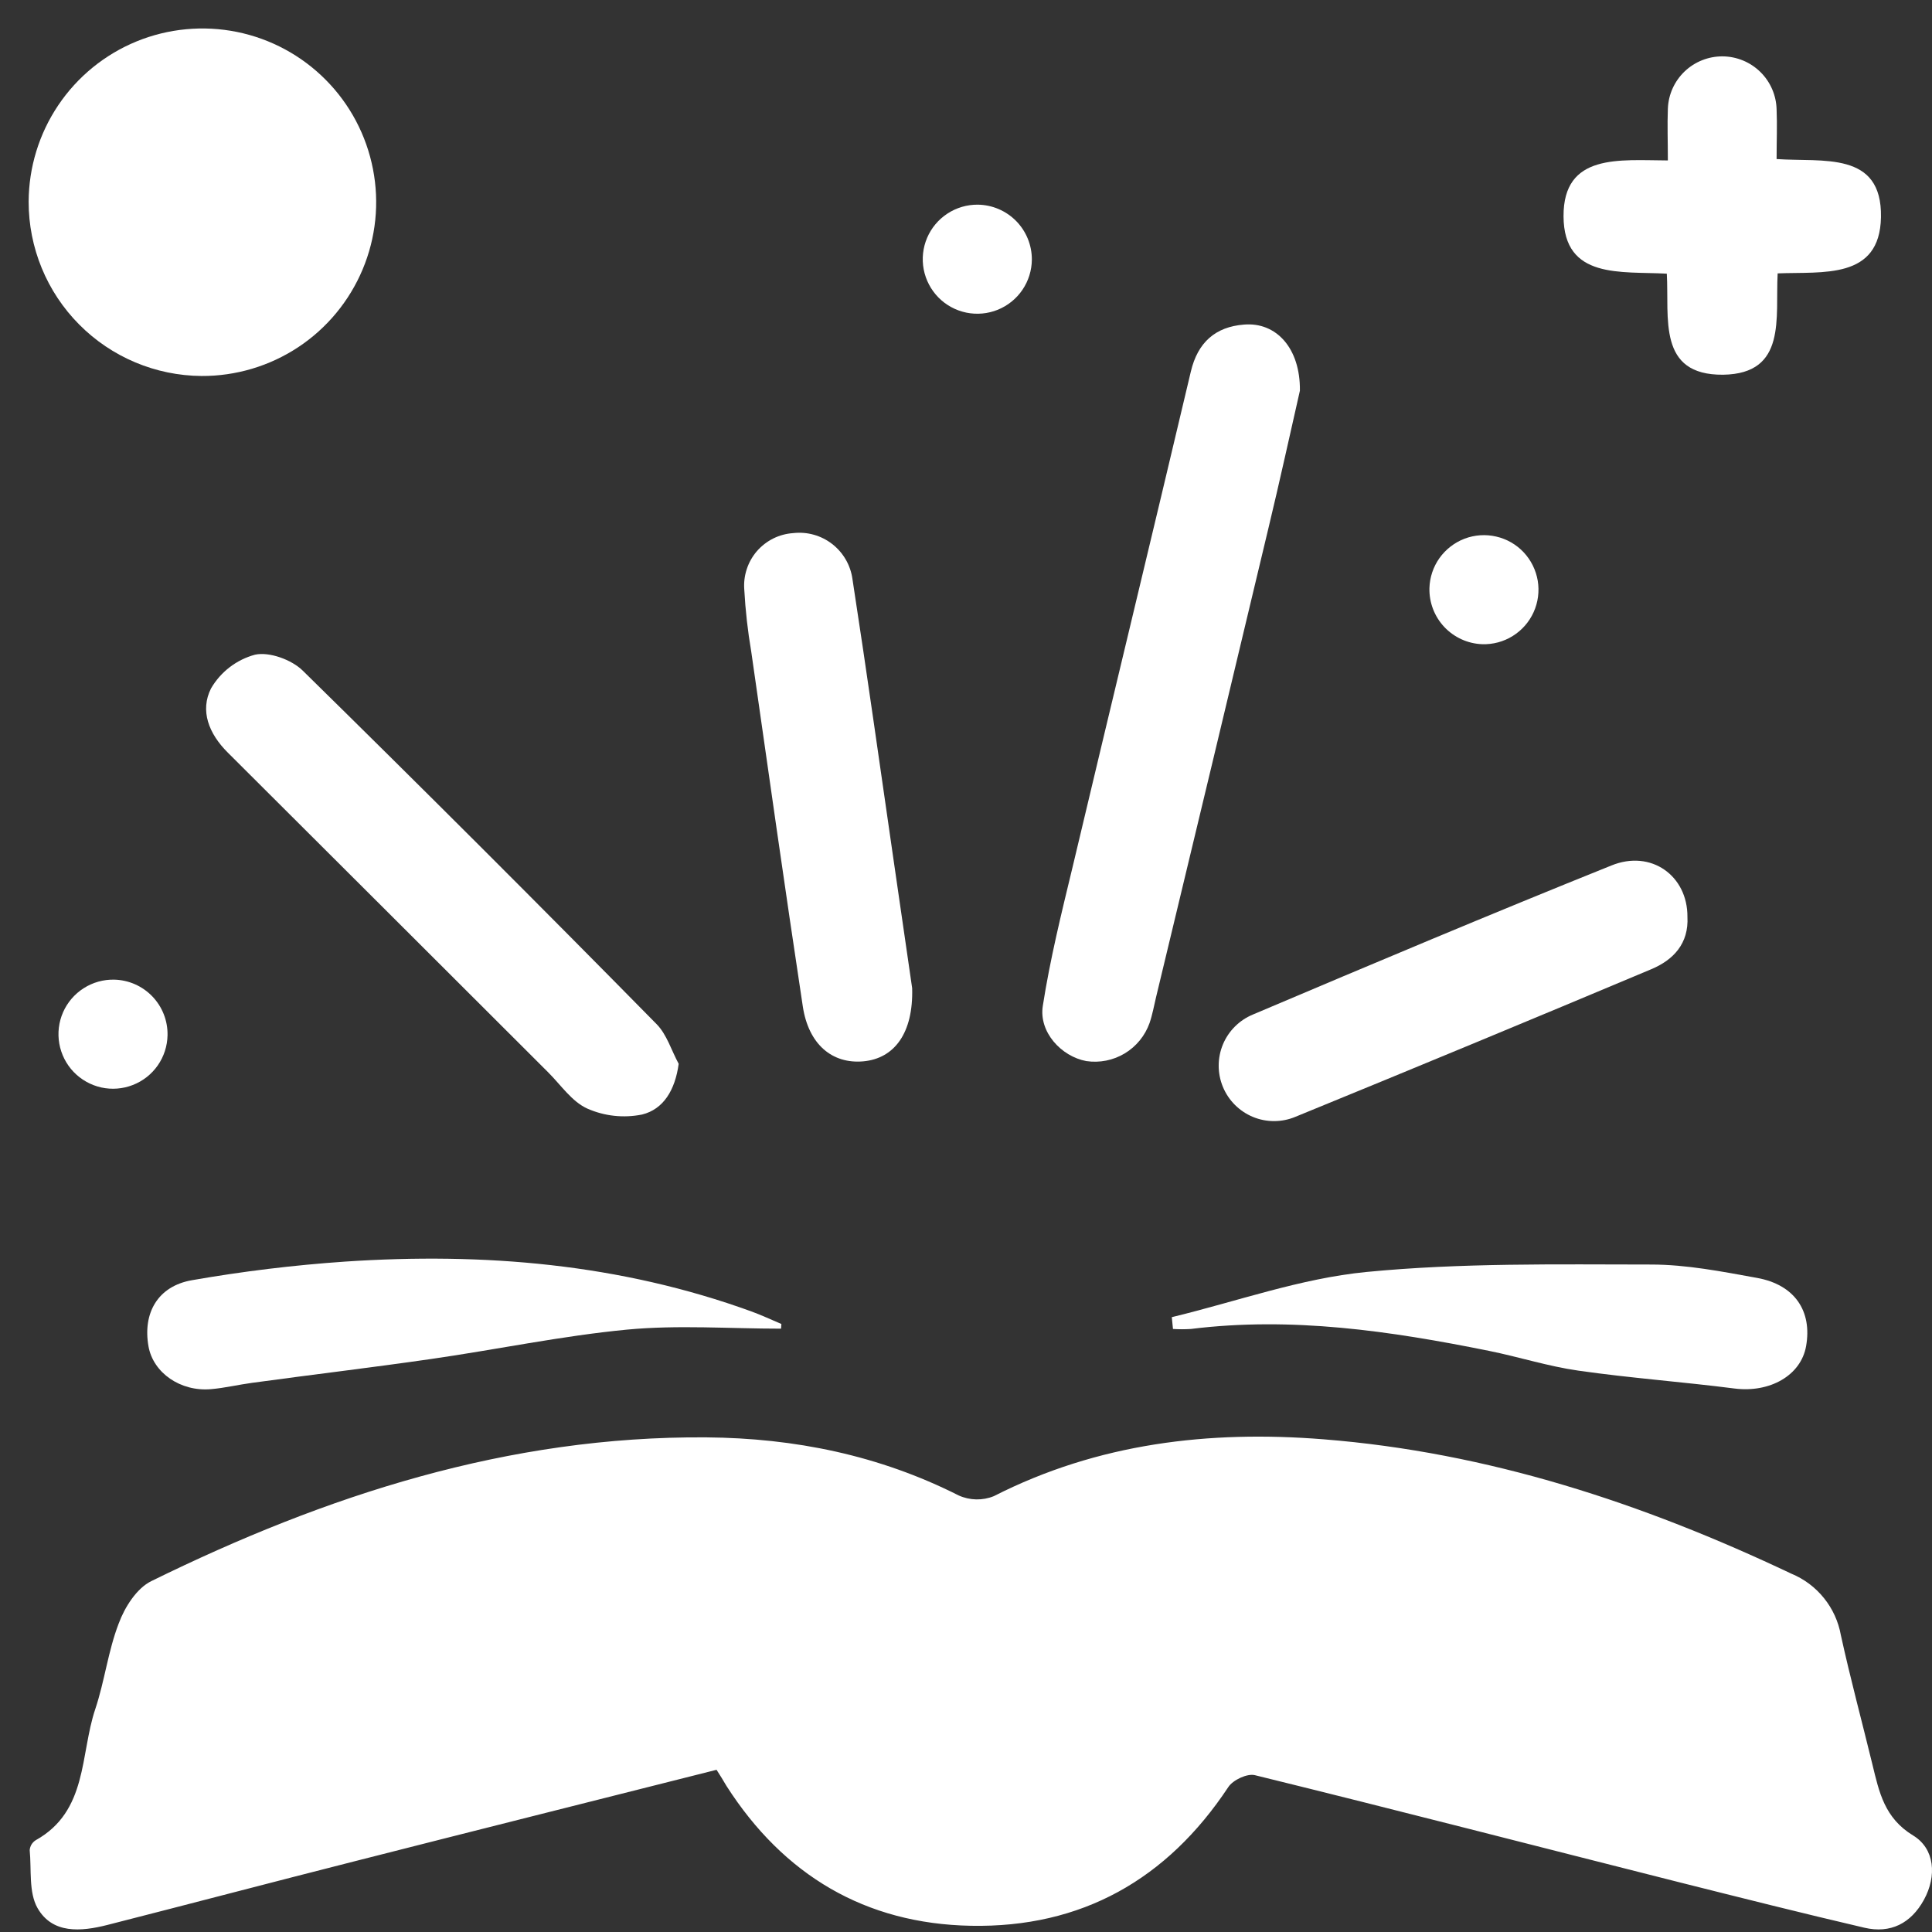 <svg width="46" height="46" viewBox="0 0 46 46" fill="none" xmlns="http://www.w3.org/2000/svg">
<rect x="0" y="0" width="46" height="46" fill="#333333" stroke="none"/>
<path d="M17.061 42.138C14.166 42.869 11.294 43.59 8.424 44.321C6.464 44.819 4.509 45.334 2.549 45.834C1.928 45.991 1.249 46.05 0.894 45.431C0.68 45.056 0.752 44.517 0.707 44.05C0.711 44.003 0.726 43.957 0.75 43.916C0.775 43.876 0.809 43.841 0.848 43.816C2.094 43.123 1.904 41.775 2.268 40.694C2.492 40.025 2.574 39.307 2.827 38.653C2.969 38.268 3.253 37.817 3.602 37.646C7.767 35.599 12.11 34.188 16.817 34.223C18.918 34.24 20.933 34.649 22.826 35.606C22.957 35.665 23.099 35.697 23.242 35.7C23.386 35.703 23.529 35.677 23.662 35.623C26.143 34.36 28.79 34.053 31.51 34.269C35.434 34.58 39.109 35.789 42.65 37.468C42.954 37.593 43.221 37.793 43.427 38.049C43.634 38.305 43.772 38.609 43.83 38.932C44.056 39.965 44.333 40.989 44.583 42.018C44.742 42.67 44.867 43.285 45.549 43.701C46.069 44.016 46.117 44.667 45.809 45.231C45.501 45.794 45.013 46.044 44.39 45.898C42.924 45.556 41.462 45.188 40.003 44.821C36.628 43.969 33.257 43.096 29.878 42.266C29.695 42.221 29.356 42.38 29.245 42.55C27.788 44.751 25.75 45.902 23.117 45.852C20.601 45.805 18.658 44.647 17.298 42.524C17.222 42.392 17.149 42.276 17.061 42.138Z" fill="white"/>
<path d="M0.682 4.803C0.685 3.985 0.93 3.185 1.387 2.506C1.843 1.827 2.492 1.298 3.249 0.987C4.006 0.677 4.839 0.598 5.641 0.76C6.444 0.923 7.18 1.32 7.756 1.901C8.333 2.482 8.724 3.221 8.88 4.025C9.037 4.828 8.951 5.66 8.634 6.415C8.317 7.17 7.784 7.814 7.101 8.266C6.418 8.717 5.617 8.956 4.798 8.952C3.703 8.944 2.656 8.504 1.885 7.726C1.113 6.949 0.681 5.898 0.682 4.803Z" fill="white"/>
<path d="M30.95 9.302C30.727 10.28 30.476 11.431 30.203 12.566C29.315 16.292 28.422 20.018 27.525 23.743C27.476 23.948 27.439 24.159 27.37 24.359C27.263 24.66 27.054 24.916 26.78 25.081C26.505 25.246 26.182 25.311 25.865 25.264C25.271 25.155 24.729 24.573 24.829 23.948C25.002 22.837 25.273 21.74 25.538 20.643C26.472 16.71 27.423 12.782 28.353 8.848C28.517 8.153 28.937 7.781 29.62 7.728C30.386 7.664 30.962 8.29 30.95 9.302Z" fill="white"/>
<path d="M16.159 25.329C16.074 25.958 15.794 26.411 15.289 26.536C14.849 26.625 14.392 26.576 13.982 26.394C13.617 26.229 13.353 25.833 13.054 25.534C10.512 22.995 7.97 20.457 5.425 17.92C4.968 17.467 4.758 16.918 5.025 16.39C5.255 15.995 5.631 15.707 6.071 15.588C6.41 15.513 6.941 15.706 7.206 15.965C10.039 18.747 12.849 21.554 15.635 24.386C15.876 24.63 15.987 25.013 16.159 25.329Z" fill="white"/>
<path d="M21.718 23.527C21.749 24.6 21.292 25.203 20.555 25.27C19.819 25.336 19.251 24.871 19.114 23.96C18.688 21.145 18.289 18.327 17.886 15.51C17.803 15.023 17.748 14.532 17.721 14.04C17.708 13.874 17.728 13.708 17.78 13.551C17.831 13.393 17.914 13.248 18.022 13.122C18.131 12.997 18.263 12.895 18.411 12.821C18.56 12.747 18.721 12.704 18.887 12.693C19.218 12.655 19.552 12.748 19.816 12.954C20.079 13.159 20.252 13.459 20.297 13.79C20.641 16.022 20.954 18.259 21.278 20.494C21.434 21.564 21.589 22.634 21.718 23.527Z" fill="white"/>
<path d="M39.686 6.516C38.599 6.455 37.234 6.658 37.227 5.151C37.22 3.644 38.559 3.816 39.711 3.82C39.711 3.37 39.696 2.978 39.711 2.587C39.724 2.25 39.867 1.933 40.111 1.7C40.355 1.468 40.679 1.34 41.015 1.342C41.352 1.345 41.674 1.478 41.914 1.714C42.154 1.95 42.292 2.27 42.3 2.606C42.316 2.978 42.3 3.351 42.3 3.787C43.395 3.864 44.814 3.586 44.785 5.171C44.759 6.664 43.399 6.465 42.325 6.509C42.268 7.566 42.55 8.898 41.028 8.922C39.454 8.937 39.746 7.568 39.686 6.516Z" fill="white"/>
<path d="M40.177 21.827C40.212 22.465 39.843 22.856 39.315 23.077C36.496 24.262 33.671 25.434 30.84 26.592C30.517 26.726 30.154 26.727 29.831 26.593C29.508 26.459 29.251 26.202 29.117 25.879C28.983 25.556 28.983 25.193 29.116 24.87C29.25 24.547 29.507 24.29 29.83 24.156C32.668 22.953 35.507 21.756 38.364 20.608C39.315 20.219 40.182 20.855 40.177 21.827Z" fill="white"/>
<path d="M18.597 31.635C17.377 31.635 16.146 31.543 14.935 31.657C13.374 31.806 11.823 32.133 10.265 32.357C8.846 32.562 7.426 32.73 6 32.925C5.674 32.969 5.352 33.047 5.025 33.075C4.296 33.139 3.649 32.686 3.536 32.059C3.394 31.266 3.755 30.622 4.571 30.481C5.778 30.27 6.995 30.122 8.217 30.038C11.517 29.818 14.765 30.087 17.902 31.229C18.14 31.316 18.37 31.425 18.604 31.523L18.597 31.635Z" fill="white"/>
<path d="M27.9 31.361C29.444 30.988 30.97 30.437 32.534 30.285C34.779 30.067 37.051 30.106 39.312 30.108C40.152 30.108 40.999 30.275 41.832 30.426C42.73 30.587 43.151 31.215 43.002 32.052C42.878 32.752 42.136 33.166 41.299 33.06C40.061 32.901 38.813 32.811 37.579 32.634C36.861 32.532 36.16 32.306 35.45 32.163C33.108 31.69 30.757 31.344 28.354 31.642C28.212 31.651 28.07 31.651 27.928 31.642L27.9 31.361Z" fill="white"/>
<path d="M24.568 6.18C24.566 6.437 24.488 6.688 24.344 6.9C24.2 7.113 23.995 7.278 23.757 7.375C23.519 7.471 23.258 7.495 23.006 7.443C22.755 7.391 22.524 7.266 22.344 7.083C22.163 6.899 22.042 6.667 21.993 6.415C21.945 6.162 21.973 5.901 22.073 5.665C22.174 5.428 22.342 5.227 22.557 5.086C22.772 4.945 23.023 4.871 23.28 4.873C23.624 4.877 23.952 5.017 24.193 5.261C24.434 5.506 24.569 5.836 24.568 6.18Z" fill="white"/>
<path d="M34.034 14.004C34.041 13.747 34.124 13.498 34.273 13.288C34.422 13.079 34.63 12.918 34.87 12.826C35.111 12.735 35.373 12.717 35.623 12.775C35.874 12.832 36.102 12.963 36.278 13.15C36.454 13.338 36.57 13.573 36.613 13.827C36.655 14.081 36.621 14.341 36.515 14.575C36.409 14.81 36.236 15.007 36.017 15.143C35.799 15.279 35.545 15.347 35.288 15.338C34.946 15.325 34.623 15.177 34.388 14.928C34.153 14.678 34.026 14.346 34.034 14.004Z" fill="white"/>
<path d="M3.989 24.649C3.984 24.906 3.903 25.156 3.756 25.367C3.609 25.578 3.402 25.74 3.163 25.833C2.923 25.927 2.662 25.947 2.411 25.892C2.16 25.836 1.931 25.707 1.753 25.522C1.575 25.336 1.457 25.102 1.412 24.849C1.367 24.596 1.399 24.335 1.502 24.1C1.606 23.865 1.777 23.666 1.994 23.528C2.211 23.39 2.463 23.319 2.72 23.325C3.064 23.333 3.391 23.477 3.628 23.725C3.866 23.973 3.996 24.306 3.989 24.649Z" fill="white"/>
</svg>

